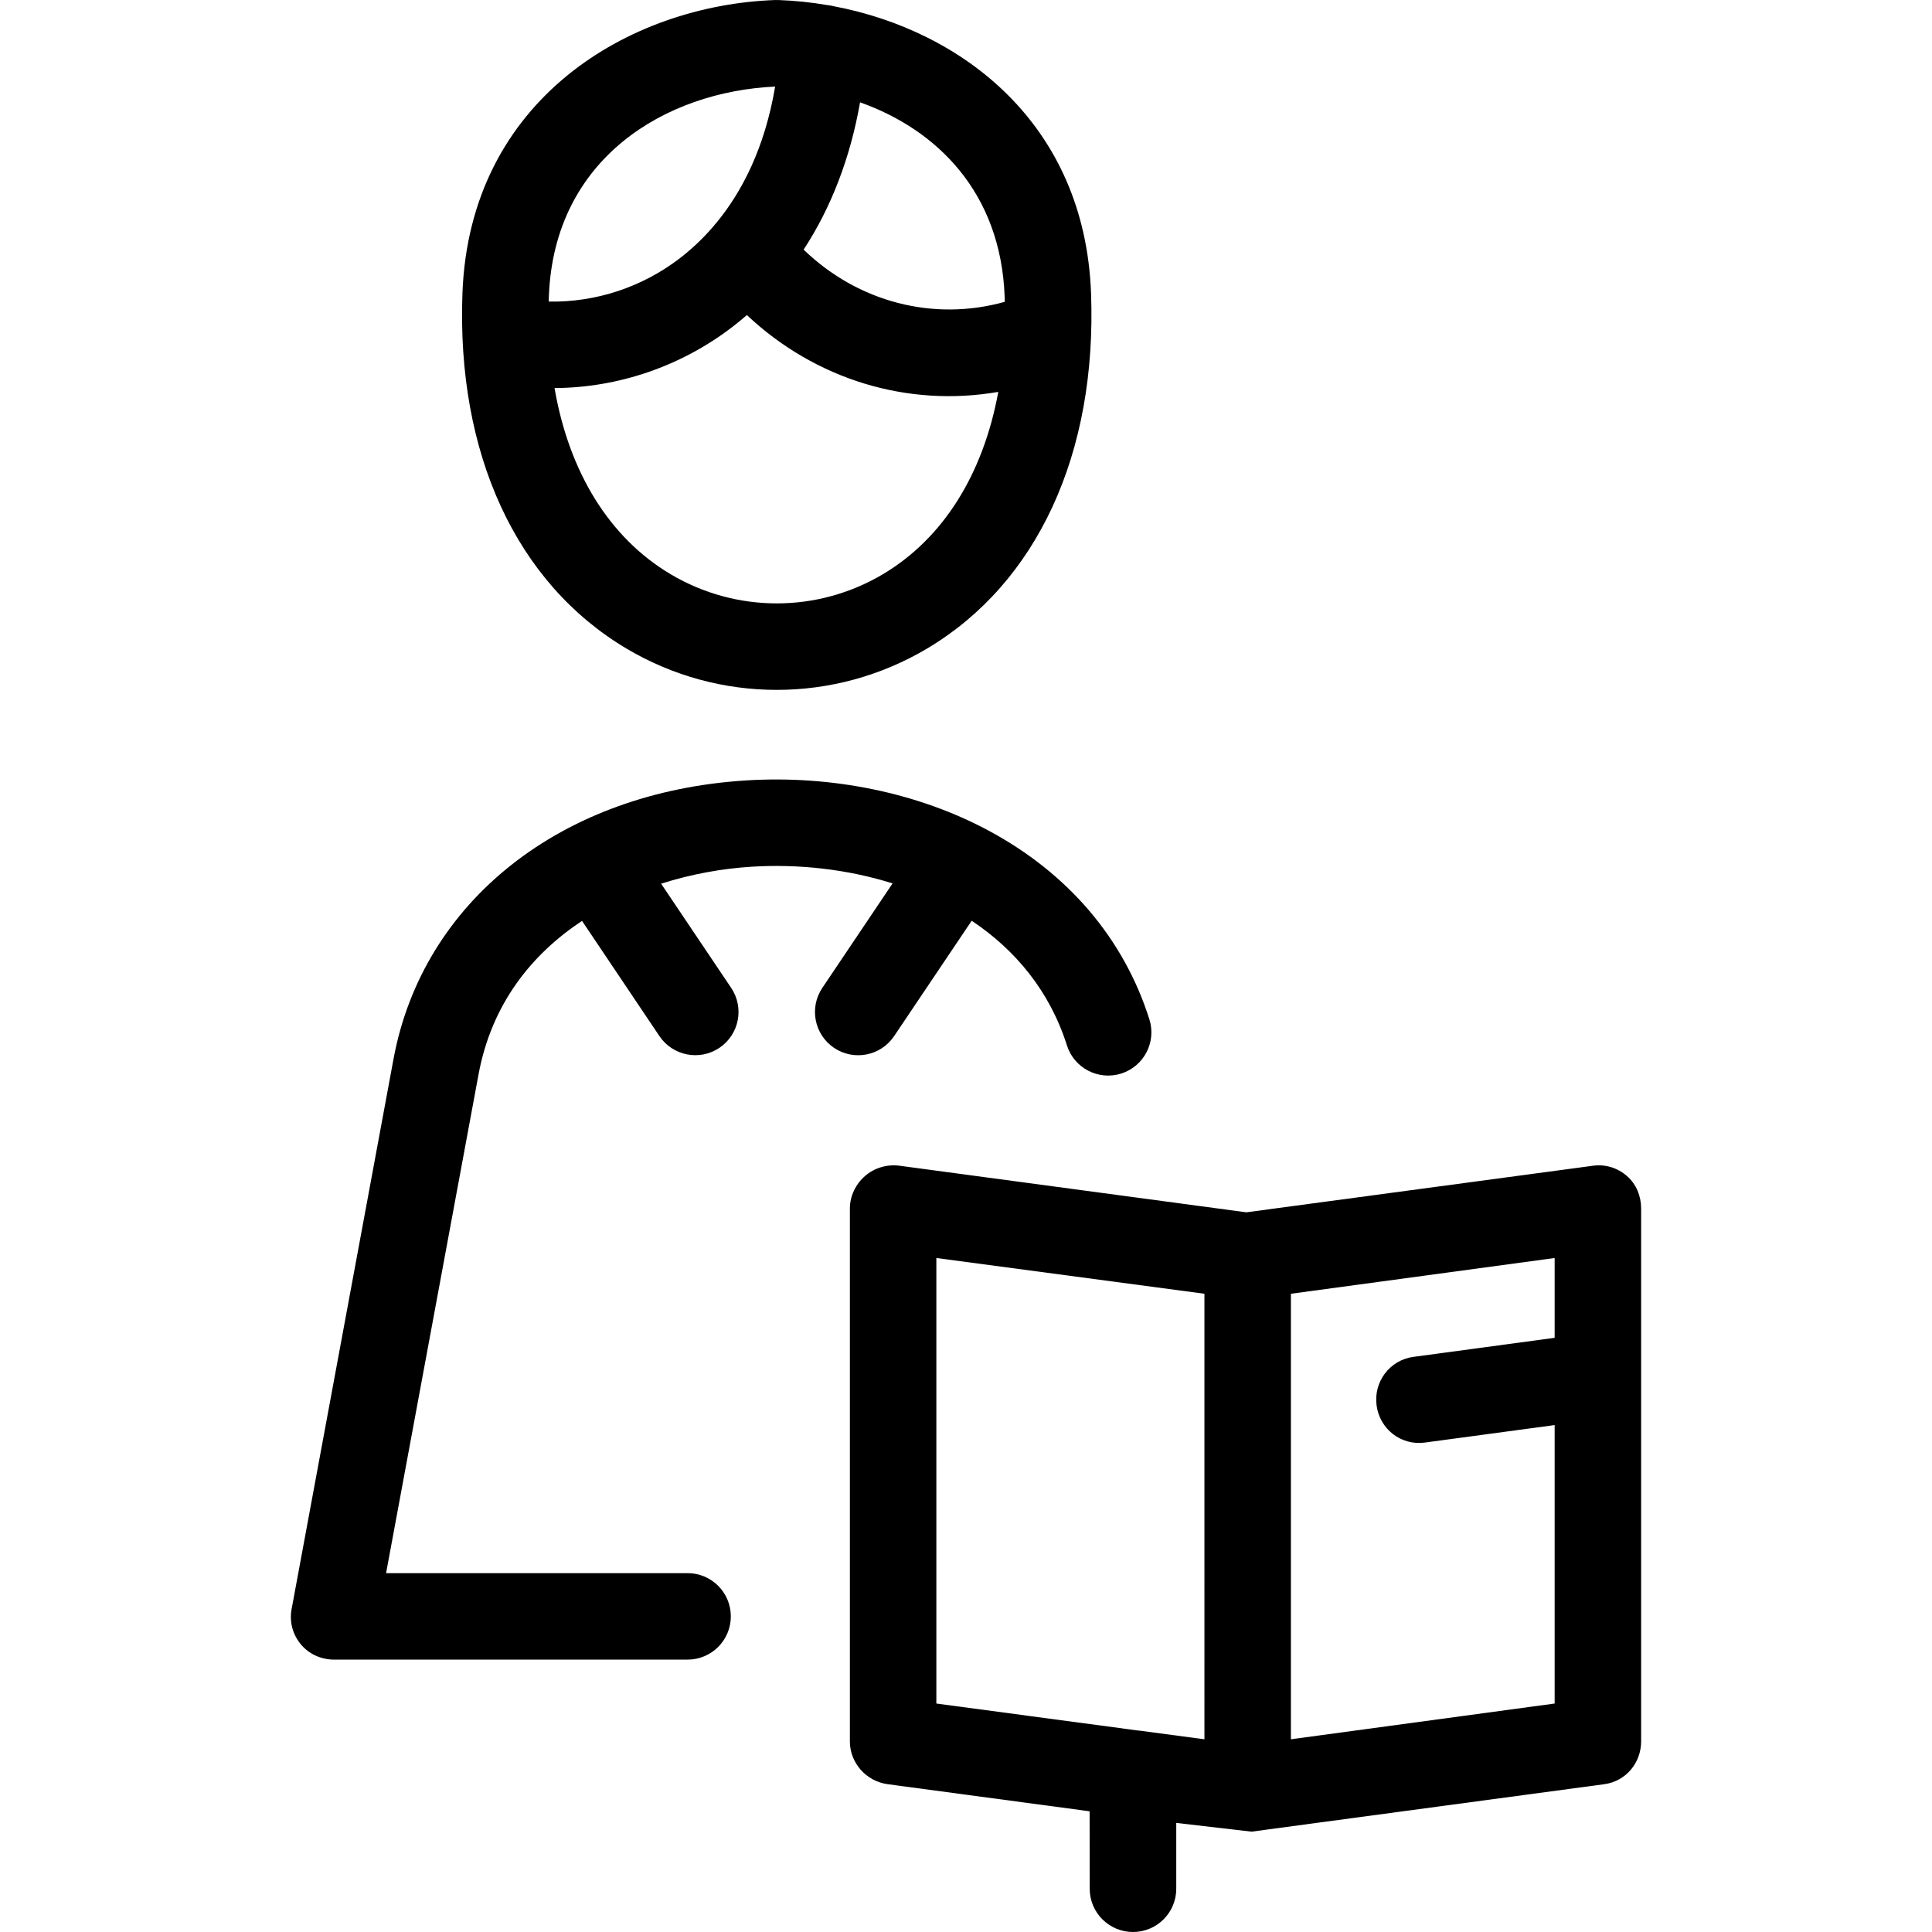 <?xml version="1.0" encoding="iso-8859-1"?>
<!-- Generator: Adobe Illustrator 17.1.0, SVG Export Plug-In . SVG Version: 6.00 Build 0)  -->
<!DOCTYPE svg PUBLIC "-//W3C//DTD SVG 1.1//EN" "http://www.w3.org/Graphics/SVG/1.1/DTD/svg11.dtd">
<svg version="1.1" id="Capa_1" 
	xmlns="http://www.w3.org/2000/svg" 
	xmlns:xlink="http://www.w3.org/1999/xlink" x="0px" y="0px" viewBox="0 0 446.834 446.834" style="enable-background:new 0 0 446.834 446.834;" xml:space="preserve">
	<path d="M192.909,242.355c-4.583-3.082-5.801-9.295-2.719-13.879l16.246-24.162c-10.55-3.322-21.882-4.525-32.593-3.861
	c-6.727,0.418-13.907,1.68-20.938,3.928l16.198,24.092c3.082,4.583,1.864,10.792-2.72,13.873c-4.583,3.08-10.797,1.855-13.878-2.729
	l-17.894-26.635c-11.653,7.709-20.918,19.223-23.936,35.516l-21.38,115.338h69.732c5.523,0,10,4.478,10,10s-4.477,10-10,10H77.273
	c-2.971,0-5.788-1.246-7.688-3.531c-1.9-2.283-2.686-5.22-2.145-8.141l23.57-127.233c6.758-36.487,38.786-61.78,81.594-64.438
	c19.878-1.233,39.775,2.885,56.014,11.598c18.42,9.884,31.287,24.976,37.208,43.643c1.67,5.265-1.244,10.886-6.508,12.556
	c-5.265,1.667-10.886-1.244-12.556-6.509c-4.01-12.642-11.997-22.139-22.029-28.834l-17.945,26.69
	C203.705,244.219,197.493,245.438,192.909,242.355z M379.561,279.521v38.496c0,0.102,0,0.204,0,0.305v84.418
	c0,5.009-3.561,9.244-8.525,9.911c0,0-81.519,10.967-81.579,10.974c-0.006,0.002-17.411-2.022-17.411-2.022l-0.001,15.23
	c0,5.522-4.481,10-10.004,10.001c-5.523,0-10.011-4.477-10.012-9.999l-0.023-17.919l-46.693-6.265
	c-4.964-0.667-8.753-4.902-8.753-9.911V279.521c0-2.884,1.321-5.628,3.492-7.527s5.13-2.768,7.99-2.384l80.211,10.774l80.192-10.774
	c2.854-0.387,5.671,0.484,7.842,2.384S379.561,276.638,379.561,279.521z M278.561,299.222l-62-8.268v103.039l46.645,6.244
	c0.114,0.013,0.379,0.028,0.492,0.045l14.864,1.979V299.222z M359.561,290.954l-61,8.268v103.039l61-8.268V329.59l-30.048,4.051
	c-5.468,0.731-10.398-3.105-11.134-8.58c-0.735-5.474,3.034-10.507,8.508-11.242l32.674-4.408V290.954z M106.955,67.79
	c1.682-44.886,38.679-66.602,72.342-67.784c0.234-0.008,0.468-0.008,0.702,0c3.789,0.134,7.618,0.526,11.436,1.184
	c0.49,0.052,0.967,0.139,1.431,0.259c29.599,5.609,58.006,27.139,59.471,66.343c1.388,37.099-12.438,67.064-37.936,82.213
	c-10.718,6.367-22.736,9.552-34.753,9.552c-12.018,0-24.034-3.184-34.752-9.551C119.397,134.857,105.569,104.891,106.955,67.79z
	 M185.861,57.735c12.572,12.144,30.04,16.691,46.531,12.068c-0.011-0.422-0.024-0.842-0.041-1.266
	c-0.893-23.896-15.532-38.519-33.435-44.869C196.668,36.478,192.234,48.004,185.861,57.735z M126.903,69.748
	c10.862,0.211,21.626-3.305,30.416-10.088c2.481-1.915,5.112-4.317,7.68-7.31c0.219-0.291,0.455-0.572,0.709-0.843
	c5.786-7.025,11.142-17.127,13.568-31.484c-25.309,1.159-51.136,16.531-52.333,48.515C126.927,68.942,126.913,69.347,126.903,69.748
	z M128.254,89.755c3.356,19.444,12.673,34.63,26.856,43.056c15.136,8.99,33.94,8.989,49.076-0.001
	c13.968-8.299,23.214-23.149,26.696-42.172c-20.925,3.617-42.257-2.824-58.146-17.769c-1.04,0.905-2.105,1.78-3.197,2.623
	C157.59,84.716,143.047,89.657,128.254,89.755z"/>
	<g>
	</g>
	<g>
	</g>
	<g>
	</g>
	<g>
	</g>
	<g>
	</g>
	<g>
	</g>
	<g>
	</g>
	<g>
	</g>
	<g>
	</g>
	<g>
	</g>
	<g>
	</g>
	<g>
	</g>
	<g>
	</g>
	<g>
	</g>
	<g>
	</g>
</svg>
